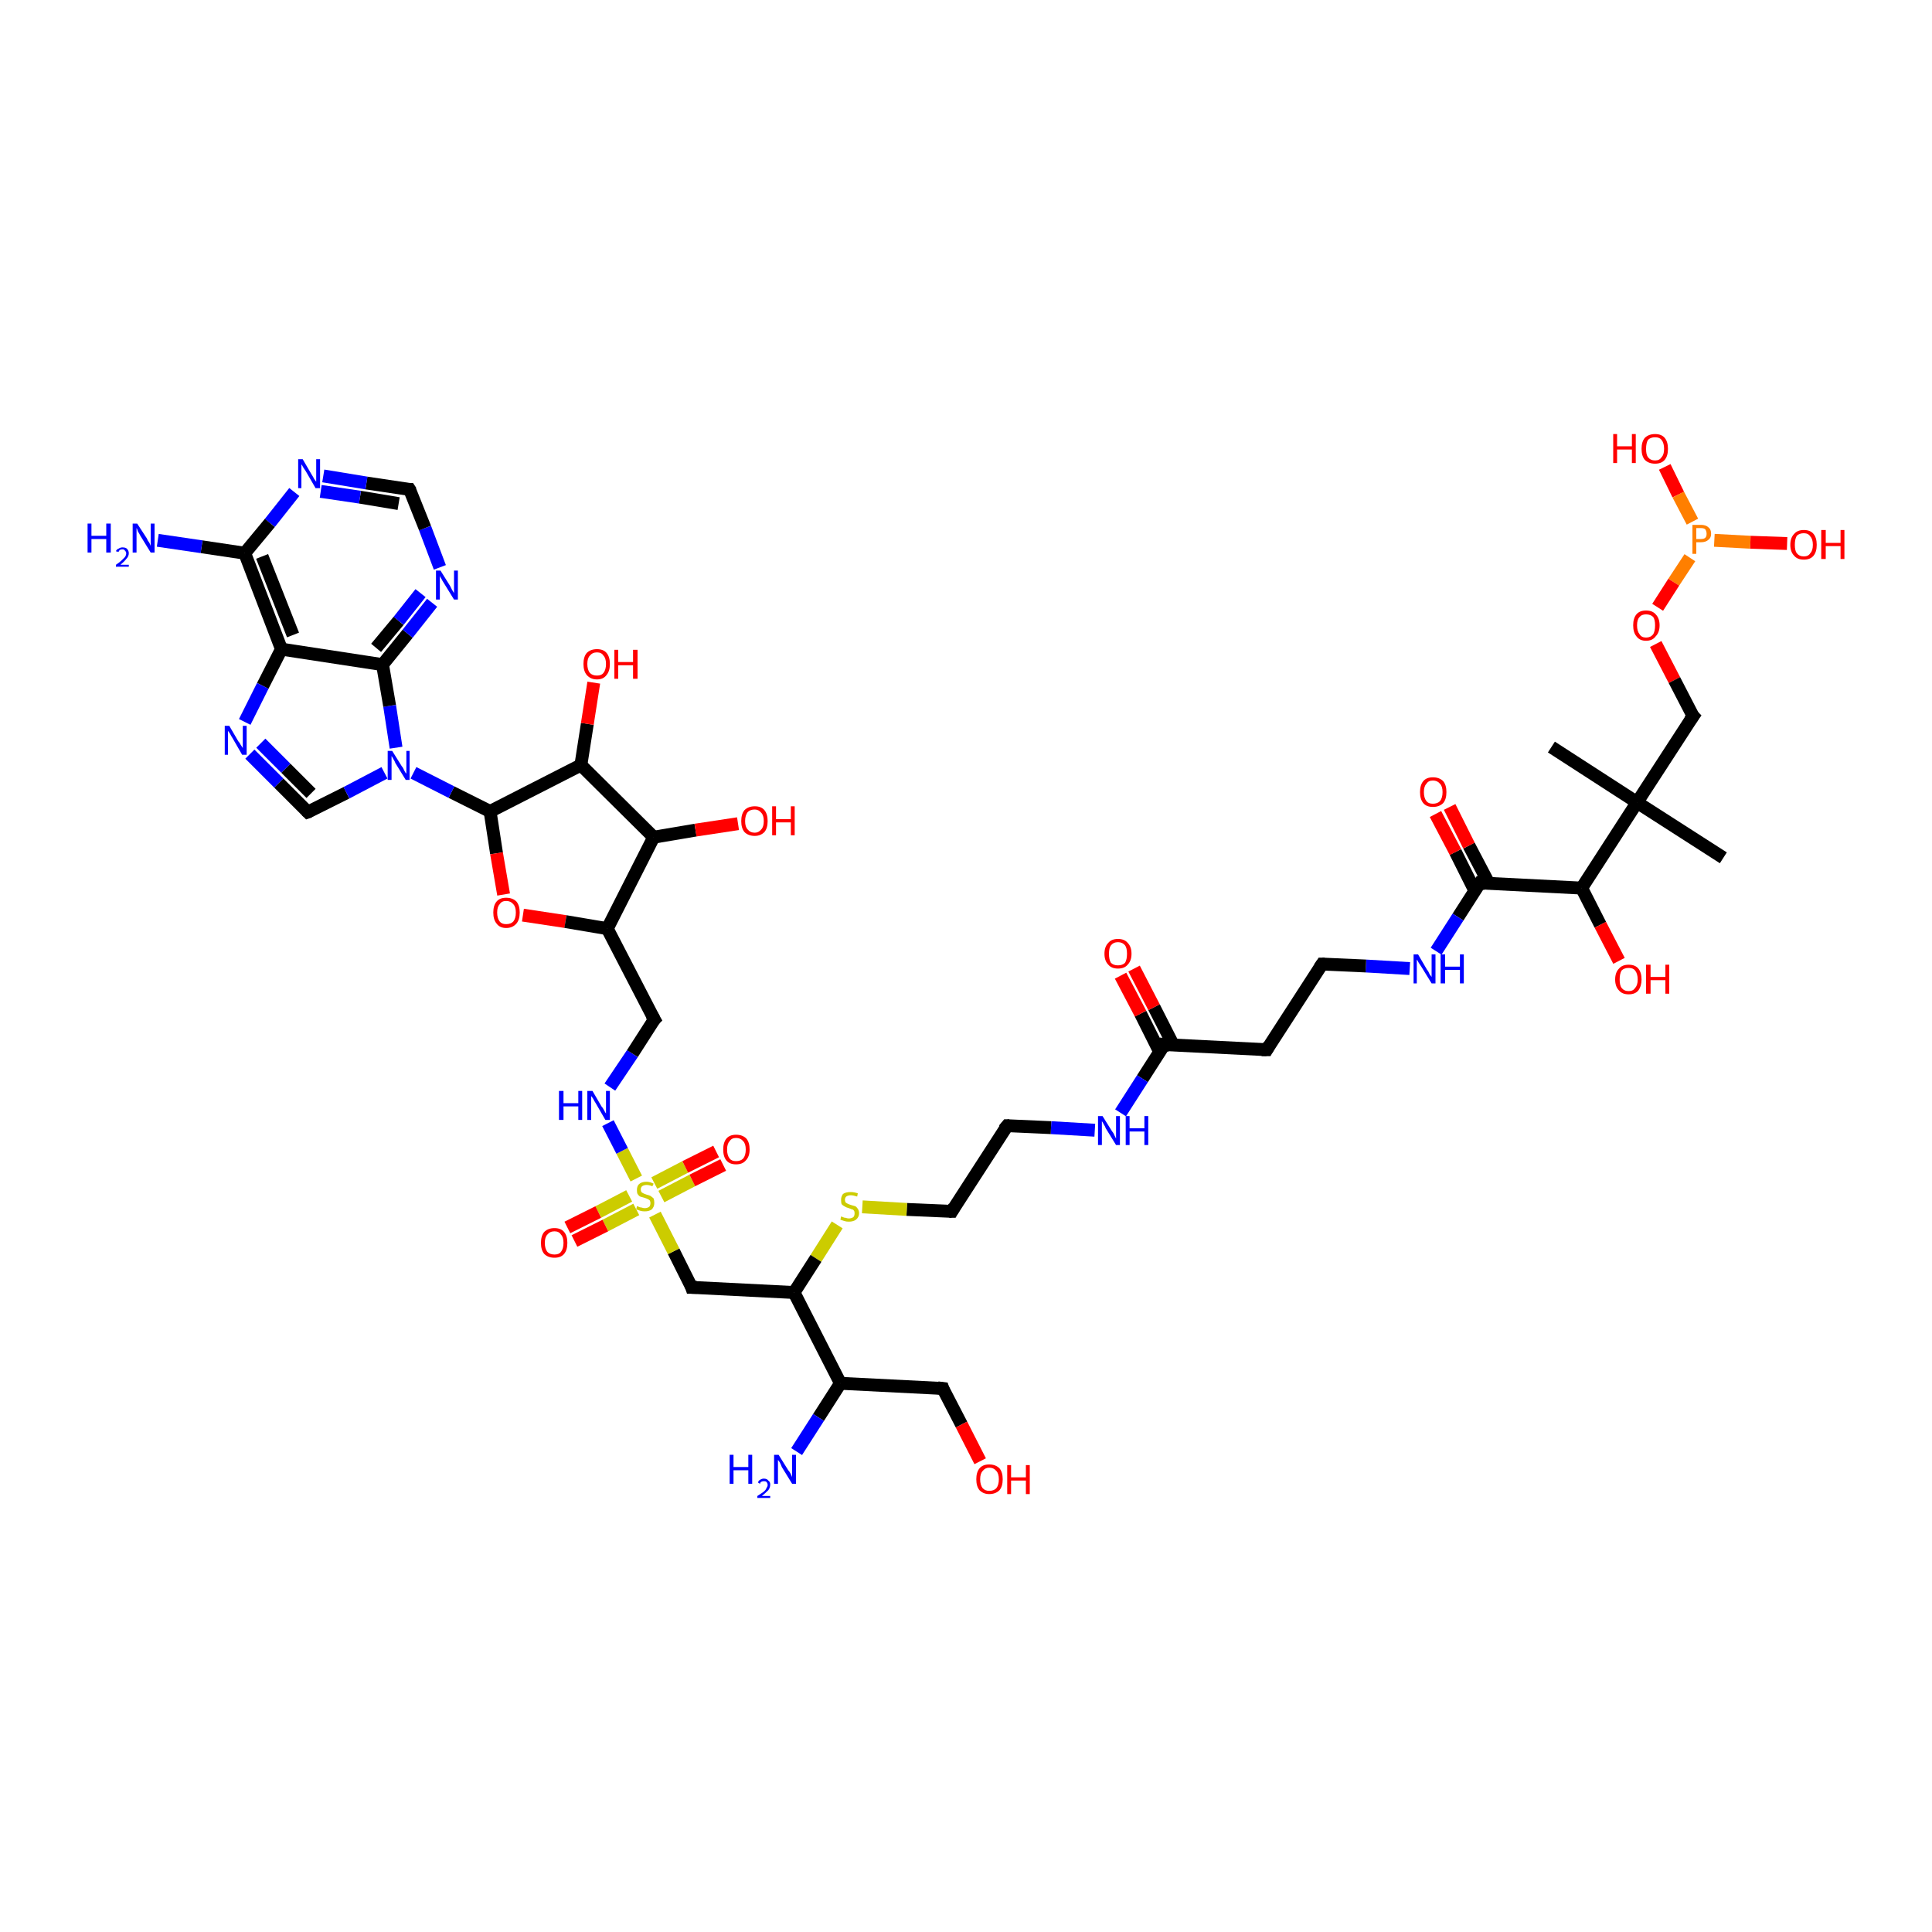 <?xml version='1.0' encoding='iso-8859-1'?>
<svg version='1.1' baseProfile='full'
              xmlns='http://www.w3.org/2000/svg'
                      xmlns:rdkit='http://www.rdkit.org/xml'
                      xmlns:xlink='http://www.w3.org/1999/xlink'
                  xml:space='preserve'
width='300px' height='300px' viewBox='0 0 300 300'>
<!-- END OF HEADER -->
<rect style='opacity:1.0;fill:#FFFFFF;stroke:none' width='300.0' height='300.0' x='0.0' y='0.0'> </rect>
<path class='bond-0 atom-0 atom-1' d='M 258.5,72.5 L 260.6,76.8' style='fill:none;fill-rule:evenodd;stroke:#FF0000;stroke-width:2.0px;stroke-linecap:butt;stroke-linejoin:miter;stroke-opacity:1' />
<path class='bond-0 atom-0 atom-1' d='M 260.6,76.8 L 262.8,81.0' style='fill:none;fill-rule:evenodd;stroke:#FF7F00;stroke-width:2.0px;stroke-linecap:butt;stroke-linejoin:miter;stroke-opacity:1' />
<path class='bond-1 atom-1 atom-2' d='M 262.4,86.6 L 259.9,90.4' style='fill:none;fill-rule:evenodd;stroke:#FF7F00;stroke-width:2.0px;stroke-linecap:butt;stroke-linejoin:miter;stroke-opacity:1' />
<path class='bond-1 atom-1 atom-2' d='M 259.9,90.4 L 257.4,94.3' style='fill:none;fill-rule:evenodd;stroke:#FF0000;stroke-width:2.0px;stroke-linecap:butt;stroke-linejoin:miter;stroke-opacity:1' />
<path class='bond-2 atom-2 atom-3' d='M 257.1,100.0 L 260.0,105.6' style='fill:none;fill-rule:evenodd;stroke:#FF0000;stroke-width:2.0px;stroke-linecap:butt;stroke-linejoin:miter;stroke-opacity:1' />
<path class='bond-2 atom-2 atom-3' d='M 260.0,105.6 L 262.9,111.2' style='fill:none;fill-rule:evenodd;stroke:#000000;stroke-width:2.0px;stroke-linecap:butt;stroke-linejoin:miter;stroke-opacity:1' />
<path class='bond-3 atom-3 atom-4' d='M 262.9,111.2 L 254.2,124.6' style='fill:none;fill-rule:evenodd;stroke:#000000;stroke-width:2.0px;stroke-linecap:butt;stroke-linejoin:miter;stroke-opacity:1' />
<path class='bond-4 atom-4 atom-5' d='M 254.2,124.6 L 245.6,137.9' style='fill:none;fill-rule:evenodd;stroke:#000000;stroke-width:2.0px;stroke-linecap:butt;stroke-linejoin:miter;stroke-opacity:1' />
<path class='bond-5 atom-5 atom-6' d='M 245.6,137.9 L 229.8,137.1' style='fill:none;fill-rule:evenodd;stroke:#000000;stroke-width:2.0px;stroke-linecap:butt;stroke-linejoin:miter;stroke-opacity:1' />
<path class='bond-6 atom-6 atom-7' d='M 229.8,137.1 L 226.4,142.4' style='fill:none;fill-rule:evenodd;stroke:#000000;stroke-width:2.0px;stroke-linecap:butt;stroke-linejoin:miter;stroke-opacity:1' />
<path class='bond-6 atom-6 atom-7' d='M 226.4,142.4 L 223.0,147.7' style='fill:none;fill-rule:evenodd;stroke:#0000FF;stroke-width:2.0px;stroke-linecap:butt;stroke-linejoin:miter;stroke-opacity:1' />
<path class='bond-7 atom-7 atom-8' d='M 218.9,150.4 L 212.1,150.0' style='fill:none;fill-rule:evenodd;stroke:#0000FF;stroke-width:2.0px;stroke-linecap:butt;stroke-linejoin:miter;stroke-opacity:1' />
<path class='bond-7 atom-7 atom-8' d='M 212.1,150.0 L 205.3,149.7' style='fill:none;fill-rule:evenodd;stroke:#000000;stroke-width:2.0px;stroke-linecap:butt;stroke-linejoin:miter;stroke-opacity:1' />
<path class='bond-8 atom-8 atom-9' d='M 205.3,149.7 L 196.7,163.0' style='fill:none;fill-rule:evenodd;stroke:#000000;stroke-width:2.0px;stroke-linecap:butt;stroke-linejoin:miter;stroke-opacity:1' />
<path class='bond-9 atom-9 atom-10' d='M 196.7,163.0 L 180.8,162.2' style='fill:none;fill-rule:evenodd;stroke:#000000;stroke-width:2.0px;stroke-linecap:butt;stroke-linejoin:miter;stroke-opacity:1' />
<path class='bond-10 atom-10 atom-11' d='M 180.8,162.2 L 177.4,167.5' style='fill:none;fill-rule:evenodd;stroke:#000000;stroke-width:2.0px;stroke-linecap:butt;stroke-linejoin:miter;stroke-opacity:1' />
<path class='bond-10 atom-10 atom-11' d='M 177.4,167.5 L 174.0,172.8' style='fill:none;fill-rule:evenodd;stroke:#0000FF;stroke-width:2.0px;stroke-linecap:butt;stroke-linejoin:miter;stroke-opacity:1' />
<path class='bond-11 atom-11 atom-12' d='M 170.0,175.5 L 163.2,175.1' style='fill:none;fill-rule:evenodd;stroke:#0000FF;stroke-width:2.0px;stroke-linecap:butt;stroke-linejoin:miter;stroke-opacity:1' />
<path class='bond-11 atom-11 atom-12' d='M 163.2,175.1 L 156.4,174.8' style='fill:none;fill-rule:evenodd;stroke:#000000;stroke-width:2.0px;stroke-linecap:butt;stroke-linejoin:miter;stroke-opacity:1' />
<path class='bond-12 atom-12 atom-13' d='M 156.4,174.8 L 147.8,188.1' style='fill:none;fill-rule:evenodd;stroke:#000000;stroke-width:2.0px;stroke-linecap:butt;stroke-linejoin:miter;stroke-opacity:1' />
<path class='bond-13 atom-13 atom-14' d='M 147.8,188.1 L 140.8,187.8' style='fill:none;fill-rule:evenodd;stroke:#000000;stroke-width:2.0px;stroke-linecap:butt;stroke-linejoin:miter;stroke-opacity:1' />
<path class='bond-13 atom-13 atom-14' d='M 140.8,187.8 L 133.9,187.4' style='fill:none;fill-rule:evenodd;stroke:#CCCC00;stroke-width:2.0px;stroke-linecap:butt;stroke-linejoin:miter;stroke-opacity:1' />
<path class='bond-14 atom-14 atom-15' d='M 130.0,190.2 L 126.7,195.4' style='fill:none;fill-rule:evenodd;stroke:#CCCC00;stroke-width:2.0px;stroke-linecap:butt;stroke-linejoin:miter;stroke-opacity:1' />
<path class='bond-14 atom-14 atom-15' d='M 126.7,195.4 L 123.3,200.7' style='fill:none;fill-rule:evenodd;stroke:#000000;stroke-width:2.0px;stroke-linecap:butt;stroke-linejoin:miter;stroke-opacity:1' />
<path class='bond-15 atom-15 atom-16' d='M 123.3,200.7 L 107.4,199.9' style='fill:none;fill-rule:evenodd;stroke:#000000;stroke-width:2.0px;stroke-linecap:butt;stroke-linejoin:miter;stroke-opacity:1' />
<path class='bond-16 atom-16 atom-17' d='M 107.4,199.9 L 104.6,194.3' style='fill:none;fill-rule:evenodd;stroke:#000000;stroke-width:2.0px;stroke-linecap:butt;stroke-linejoin:miter;stroke-opacity:1' />
<path class='bond-16 atom-16 atom-17' d='M 104.6,194.3 L 101.7,188.6' style='fill:none;fill-rule:evenodd;stroke:#CCCC00;stroke-width:2.0px;stroke-linecap:butt;stroke-linejoin:miter;stroke-opacity:1' />
<path class='bond-17 atom-17 atom-18' d='M 98.8,183.0 L 96.6,178.7' style='fill:none;fill-rule:evenodd;stroke:#CCCC00;stroke-width:2.0px;stroke-linecap:butt;stroke-linejoin:miter;stroke-opacity:1' />
<path class='bond-17 atom-17 atom-18' d='M 96.6,178.7 L 94.4,174.4' style='fill:none;fill-rule:evenodd;stroke:#0000FF;stroke-width:2.0px;stroke-linecap:butt;stroke-linejoin:miter;stroke-opacity:1' />
<path class='bond-18 atom-18 atom-19' d='M 94.7,168.8 L 98.2,163.6' style='fill:none;fill-rule:evenodd;stroke:#0000FF;stroke-width:2.0px;stroke-linecap:butt;stroke-linejoin:miter;stroke-opacity:1' />
<path class='bond-18 atom-18 atom-19' d='M 98.2,163.6 L 101.6,158.3' style='fill:none;fill-rule:evenodd;stroke:#000000;stroke-width:2.0px;stroke-linecap:butt;stroke-linejoin:miter;stroke-opacity:1' />
<path class='bond-19 atom-19 atom-20' d='M 101.6,158.3 L 94.3,144.2' style='fill:none;fill-rule:evenodd;stroke:#000000;stroke-width:2.0px;stroke-linecap:butt;stroke-linejoin:miter;stroke-opacity:1' />
<path class='bond-20 atom-20 atom-21' d='M 94.3,144.2 L 101.5,130.0' style='fill:none;fill-rule:evenodd;stroke:#000000;stroke-width:2.0px;stroke-linecap:butt;stroke-linejoin:miter;stroke-opacity:1' />
<path class='bond-21 atom-21 atom-22' d='M 101.5,130.0 L 108.0,128.9' style='fill:none;fill-rule:evenodd;stroke:#000000;stroke-width:2.0px;stroke-linecap:butt;stroke-linejoin:miter;stroke-opacity:1' />
<path class='bond-21 atom-21 atom-22' d='M 108.0,128.9 L 114.6,127.9' style='fill:none;fill-rule:evenodd;stroke:#FF0000;stroke-width:2.0px;stroke-linecap:butt;stroke-linejoin:miter;stroke-opacity:1' />
<path class='bond-22 atom-21 atom-23' d='M 101.5,130.0 L 90.2,118.8' style='fill:none;fill-rule:evenodd;stroke:#000000;stroke-width:2.0px;stroke-linecap:butt;stroke-linejoin:miter;stroke-opacity:1' />
<path class='bond-23 atom-23 atom-24' d='M 90.2,118.8 L 91.2,112.4' style='fill:none;fill-rule:evenodd;stroke:#000000;stroke-width:2.0px;stroke-linecap:butt;stroke-linejoin:miter;stroke-opacity:1' />
<path class='bond-23 atom-23 atom-24' d='M 91.2,112.4 L 92.2,106.0' style='fill:none;fill-rule:evenodd;stroke:#FF0000;stroke-width:2.0px;stroke-linecap:butt;stroke-linejoin:miter;stroke-opacity:1' />
<path class='bond-24 atom-23 atom-25' d='M 90.2,118.8 L 76.1,126.0' style='fill:none;fill-rule:evenodd;stroke:#000000;stroke-width:2.0px;stroke-linecap:butt;stroke-linejoin:miter;stroke-opacity:1' />
<path class='bond-25 atom-25 atom-26' d='M 76.1,126.0 L 70.1,123.0' style='fill:none;fill-rule:evenodd;stroke:#000000;stroke-width:2.0px;stroke-linecap:butt;stroke-linejoin:miter;stroke-opacity:1' />
<path class='bond-25 atom-25 atom-26' d='M 70.1,123.0 L 64.2,120.0' style='fill:none;fill-rule:evenodd;stroke:#0000FF;stroke-width:2.0px;stroke-linecap:butt;stroke-linejoin:miter;stroke-opacity:1' />
<path class='bond-26 atom-26 atom-27' d='M 61.5,116.1 L 60.5,109.6' style='fill:none;fill-rule:evenodd;stroke:#0000FF;stroke-width:2.0px;stroke-linecap:butt;stroke-linejoin:miter;stroke-opacity:1' />
<path class='bond-26 atom-26 atom-27' d='M 60.5,109.6 L 59.4,103.2' style='fill:none;fill-rule:evenodd;stroke:#000000;stroke-width:2.0px;stroke-linecap:butt;stroke-linejoin:miter;stroke-opacity:1' />
<path class='bond-27 atom-27 atom-28' d='M 59.4,103.2 L 63.3,98.4' style='fill:none;fill-rule:evenodd;stroke:#000000;stroke-width:2.0px;stroke-linecap:butt;stroke-linejoin:miter;stroke-opacity:1' />
<path class='bond-27 atom-27 atom-28' d='M 63.3,98.4 L 67.1,93.6' style='fill:none;fill-rule:evenodd;stroke:#0000FF;stroke-width:2.0px;stroke-linecap:butt;stroke-linejoin:miter;stroke-opacity:1' />
<path class='bond-27 atom-27 atom-28' d='M 58.4,100.6 L 61.9,96.4' style='fill:none;fill-rule:evenodd;stroke:#000000;stroke-width:2.0px;stroke-linecap:butt;stroke-linejoin:miter;stroke-opacity:1' />
<path class='bond-27 atom-27 atom-28' d='M 61.9,96.4 L 65.3,92.1' style='fill:none;fill-rule:evenodd;stroke:#0000FF;stroke-width:2.0px;stroke-linecap:butt;stroke-linejoin:miter;stroke-opacity:1' />
<path class='bond-28 atom-28 atom-29' d='M 68.3,88.1 L 66.0,82.0' style='fill:none;fill-rule:evenodd;stroke:#0000FF;stroke-width:2.0px;stroke-linecap:butt;stroke-linejoin:miter;stroke-opacity:1' />
<path class='bond-28 atom-28 atom-29' d='M 66.0,82.0 L 63.6,76.0' style='fill:none;fill-rule:evenodd;stroke:#000000;stroke-width:2.0px;stroke-linecap:butt;stroke-linejoin:miter;stroke-opacity:1' />
<path class='bond-29 atom-29 atom-30' d='M 63.6,76.0 L 56.9,75.0' style='fill:none;fill-rule:evenodd;stroke:#000000;stroke-width:2.0px;stroke-linecap:butt;stroke-linejoin:miter;stroke-opacity:1' />
<path class='bond-29 atom-29 atom-30' d='M 56.9,75.0 L 50.2,73.9' style='fill:none;fill-rule:evenodd;stroke:#0000FF;stroke-width:2.0px;stroke-linecap:butt;stroke-linejoin:miter;stroke-opacity:1' />
<path class='bond-29 atom-29 atom-30' d='M 61.9,78.2 L 55.9,77.2' style='fill:none;fill-rule:evenodd;stroke:#000000;stroke-width:2.0px;stroke-linecap:butt;stroke-linejoin:miter;stroke-opacity:1' />
<path class='bond-29 atom-29 atom-30' d='M 55.9,77.2 L 49.8,76.3' style='fill:none;fill-rule:evenodd;stroke:#0000FF;stroke-width:2.0px;stroke-linecap:butt;stroke-linejoin:miter;stroke-opacity:1' />
<path class='bond-30 atom-30 atom-31' d='M 45.7,76.4 L 41.9,81.2' style='fill:none;fill-rule:evenodd;stroke:#0000FF;stroke-width:2.0px;stroke-linecap:butt;stroke-linejoin:miter;stroke-opacity:1' />
<path class='bond-30 atom-30 atom-31' d='M 41.9,81.2 L 38.0,85.9' style='fill:none;fill-rule:evenodd;stroke:#000000;stroke-width:2.0px;stroke-linecap:butt;stroke-linejoin:miter;stroke-opacity:1' />
<path class='bond-31 atom-31 atom-32' d='M 38.0,85.9 L 43.7,100.8' style='fill:none;fill-rule:evenodd;stroke:#000000;stroke-width:2.0px;stroke-linecap:butt;stroke-linejoin:miter;stroke-opacity:1' />
<path class='bond-31 atom-31 atom-32' d='M 40.7,86.4 L 45.5,98.6' style='fill:none;fill-rule:evenodd;stroke:#000000;stroke-width:2.0px;stroke-linecap:butt;stroke-linejoin:miter;stroke-opacity:1' />
<path class='bond-32 atom-32 atom-33' d='M 43.7,100.8 L 40.8,106.5' style='fill:none;fill-rule:evenodd;stroke:#000000;stroke-width:2.0px;stroke-linecap:butt;stroke-linejoin:miter;stroke-opacity:1' />
<path class='bond-32 atom-32 atom-33' d='M 40.8,106.5 L 38.0,112.1' style='fill:none;fill-rule:evenodd;stroke:#0000FF;stroke-width:2.0px;stroke-linecap:butt;stroke-linejoin:miter;stroke-opacity:1' />
<path class='bond-33 atom-33 atom-34' d='M 38.8,117.1 L 43.3,121.6' style='fill:none;fill-rule:evenodd;stroke:#0000FF;stroke-width:2.0px;stroke-linecap:butt;stroke-linejoin:miter;stroke-opacity:1' />
<path class='bond-33 atom-33 atom-34' d='M 43.3,121.6 L 47.8,126.1' style='fill:none;fill-rule:evenodd;stroke:#000000;stroke-width:2.0px;stroke-linecap:butt;stroke-linejoin:miter;stroke-opacity:1' />
<path class='bond-33 atom-33 atom-34' d='M 40.5,115.4 L 44.4,119.3' style='fill:none;fill-rule:evenodd;stroke:#0000FF;stroke-width:2.0px;stroke-linecap:butt;stroke-linejoin:miter;stroke-opacity:1' />
<path class='bond-33 atom-33 atom-34' d='M 44.4,119.3 L 48.3,123.2' style='fill:none;fill-rule:evenodd;stroke:#000000;stroke-width:2.0px;stroke-linecap:butt;stroke-linejoin:miter;stroke-opacity:1' />
<path class='bond-34 atom-31 atom-35' d='M 38.0,85.9 L 31.3,84.9' style='fill:none;fill-rule:evenodd;stroke:#000000;stroke-width:2.0px;stroke-linecap:butt;stroke-linejoin:miter;stroke-opacity:1' />
<path class='bond-34 atom-31 atom-35' d='M 31.3,84.9 L 24.5,83.9' style='fill:none;fill-rule:evenodd;stroke:#0000FF;stroke-width:2.0px;stroke-linecap:butt;stroke-linejoin:miter;stroke-opacity:1' />
<path class='bond-35 atom-25 atom-36' d='M 76.1,126.0 L 77.1,132.5' style='fill:none;fill-rule:evenodd;stroke:#000000;stroke-width:2.0px;stroke-linecap:butt;stroke-linejoin:miter;stroke-opacity:1' />
<path class='bond-35 atom-25 atom-36' d='M 77.1,132.5 L 78.2,138.9' style='fill:none;fill-rule:evenodd;stroke:#FF0000;stroke-width:2.0px;stroke-linecap:butt;stroke-linejoin:miter;stroke-opacity:1' />
<path class='bond-36 atom-17 atom-37' d='M 102.7,185.8 L 107.5,183.3' style='fill:none;fill-rule:evenodd;stroke:#CCCC00;stroke-width:2.0px;stroke-linecap:butt;stroke-linejoin:miter;stroke-opacity:1' />
<path class='bond-36 atom-17 atom-37' d='M 107.5,183.3 L 112.3,180.9' style='fill:none;fill-rule:evenodd;stroke:#FF0000;stroke-width:2.0px;stroke-linecap:butt;stroke-linejoin:miter;stroke-opacity:1' />
<path class='bond-36 atom-17 atom-37' d='M 101.6,183.7 L 106.4,181.2' style='fill:none;fill-rule:evenodd;stroke:#CCCC00;stroke-width:2.0px;stroke-linecap:butt;stroke-linejoin:miter;stroke-opacity:1' />
<path class='bond-36 atom-17 atom-37' d='M 106.4,181.2 L 111.2,178.8' style='fill:none;fill-rule:evenodd;stroke:#FF0000;stroke-width:2.0px;stroke-linecap:butt;stroke-linejoin:miter;stroke-opacity:1' />
<path class='bond-37 atom-17 atom-38' d='M 97.7,185.7 L 92.9,188.2' style='fill:none;fill-rule:evenodd;stroke:#CCCC00;stroke-width:2.0px;stroke-linecap:butt;stroke-linejoin:miter;stroke-opacity:1' />
<path class='bond-37 atom-17 atom-38' d='M 92.9,188.2 L 88.1,190.6' style='fill:none;fill-rule:evenodd;stroke:#FF0000;stroke-width:2.0px;stroke-linecap:butt;stroke-linejoin:miter;stroke-opacity:1' />
<path class='bond-37 atom-17 atom-38' d='M 98.8,187.8 L 94.0,190.3' style='fill:none;fill-rule:evenodd;stroke:#CCCC00;stroke-width:2.0px;stroke-linecap:butt;stroke-linejoin:miter;stroke-opacity:1' />
<path class='bond-37 atom-17 atom-38' d='M 94.0,190.3 L 89.2,192.7' style='fill:none;fill-rule:evenodd;stroke:#FF0000;stroke-width:2.0px;stroke-linecap:butt;stroke-linejoin:miter;stroke-opacity:1' />
<path class='bond-38 atom-15 atom-39' d='M 123.3,200.7 L 130.5,214.8' style='fill:none;fill-rule:evenodd;stroke:#000000;stroke-width:2.0px;stroke-linecap:butt;stroke-linejoin:miter;stroke-opacity:1' />
<path class='bond-39 atom-39 atom-40' d='M 130.5,214.8 L 127.1,220.1' style='fill:none;fill-rule:evenodd;stroke:#000000;stroke-width:2.0px;stroke-linecap:butt;stroke-linejoin:miter;stroke-opacity:1' />
<path class='bond-39 atom-39 atom-40' d='M 127.1,220.1 L 123.7,225.4' style='fill:none;fill-rule:evenodd;stroke:#0000FF;stroke-width:2.0px;stroke-linecap:butt;stroke-linejoin:miter;stroke-opacity:1' />
<path class='bond-40 atom-39 atom-41' d='M 130.5,214.8 L 146.4,215.6' style='fill:none;fill-rule:evenodd;stroke:#000000;stroke-width:2.0px;stroke-linecap:butt;stroke-linejoin:miter;stroke-opacity:1' />
<path class='bond-41 atom-41 atom-42' d='M 146.4,215.6 L 149.3,221.2' style='fill:none;fill-rule:evenodd;stroke:#000000;stroke-width:2.0px;stroke-linecap:butt;stroke-linejoin:miter;stroke-opacity:1' />
<path class='bond-41 atom-41 atom-42' d='M 149.3,221.2 L 152.2,226.9' style='fill:none;fill-rule:evenodd;stroke:#FF0000;stroke-width:2.0px;stroke-linecap:butt;stroke-linejoin:miter;stroke-opacity:1' />
<path class='bond-42 atom-10 atom-43' d='M 182.2,162.3 L 179.2,156.4' style='fill:none;fill-rule:evenodd;stroke:#000000;stroke-width:2.0px;stroke-linecap:butt;stroke-linejoin:miter;stroke-opacity:1' />
<path class='bond-42 atom-10 atom-43' d='M 179.2,156.4 L 176.1,150.4' style='fill:none;fill-rule:evenodd;stroke:#FF0000;stroke-width:2.0px;stroke-linecap:butt;stroke-linejoin:miter;stroke-opacity:1' />
<path class='bond-42 atom-10 atom-43' d='M 180.1,163.4 L 177.1,157.4' style='fill:none;fill-rule:evenodd;stroke:#000000;stroke-width:2.0px;stroke-linecap:butt;stroke-linejoin:miter;stroke-opacity:1' />
<path class='bond-42 atom-10 atom-43' d='M 177.1,157.4 L 174.0,151.5' style='fill:none;fill-rule:evenodd;stroke:#FF0000;stroke-width:2.0px;stroke-linecap:butt;stroke-linejoin:miter;stroke-opacity:1' />
<path class='bond-43 atom-6 atom-44' d='M 231.2,137.2 L 228.1,131.3' style='fill:none;fill-rule:evenodd;stroke:#000000;stroke-width:2.0px;stroke-linecap:butt;stroke-linejoin:miter;stroke-opacity:1' />
<path class='bond-43 atom-6 atom-44' d='M 228.1,131.3 L 225.1,125.3' style='fill:none;fill-rule:evenodd;stroke:#FF0000;stroke-width:2.0px;stroke-linecap:butt;stroke-linejoin:miter;stroke-opacity:1' />
<path class='bond-43 atom-6 atom-44' d='M 229.0,138.3 L 226.0,132.3' style='fill:none;fill-rule:evenodd;stroke:#000000;stroke-width:2.0px;stroke-linecap:butt;stroke-linejoin:miter;stroke-opacity:1' />
<path class='bond-43 atom-6 atom-44' d='M 226.0,132.3 L 222.9,126.4' style='fill:none;fill-rule:evenodd;stroke:#FF0000;stroke-width:2.0px;stroke-linecap:butt;stroke-linejoin:miter;stroke-opacity:1' />
<path class='bond-44 atom-5 atom-45' d='M 245.6,137.9 L 248.5,143.6' style='fill:none;fill-rule:evenodd;stroke:#000000;stroke-width:2.0px;stroke-linecap:butt;stroke-linejoin:miter;stroke-opacity:1' />
<path class='bond-44 atom-5 atom-45' d='M 248.5,143.6 L 251.4,149.2' style='fill:none;fill-rule:evenodd;stroke:#FF0000;stroke-width:2.0px;stroke-linecap:butt;stroke-linejoin:miter;stroke-opacity:1' />
<path class='bond-45 atom-4 atom-46' d='M 254.2,124.6 L 267.6,133.2' style='fill:none;fill-rule:evenodd;stroke:#000000;stroke-width:2.0px;stroke-linecap:butt;stroke-linejoin:miter;stroke-opacity:1' />
<path class='bond-46 atom-4 atom-47' d='M 254.2,124.6 L 240.9,116.0' style='fill:none;fill-rule:evenodd;stroke:#000000;stroke-width:2.0px;stroke-linecap:butt;stroke-linejoin:miter;stroke-opacity:1' />
<path class='bond-47 atom-1 atom-48' d='M 266.2,83.9 L 271.8,84.2' style='fill:none;fill-rule:evenodd;stroke:#FF7F00;stroke-width:2.0px;stroke-linecap:butt;stroke-linejoin:miter;stroke-opacity:1' />
<path class='bond-47 atom-1 atom-48' d='M 271.8,84.2 L 277.5,84.4' style='fill:none;fill-rule:evenodd;stroke:#FF0000;stroke-width:2.0px;stroke-linecap:butt;stroke-linejoin:miter;stroke-opacity:1' />
<path class='bond-48 atom-32 atom-27' d='M 43.7,100.8 L 59.4,103.2' style='fill:none;fill-rule:evenodd;stroke:#000000;stroke-width:2.0px;stroke-linecap:butt;stroke-linejoin:miter;stroke-opacity:1' />
<path class='bond-49 atom-34 atom-26' d='M 47.8,126.1 L 53.8,123.1' style='fill:none;fill-rule:evenodd;stroke:#000000;stroke-width:2.0px;stroke-linecap:butt;stroke-linejoin:miter;stroke-opacity:1' />
<path class='bond-49 atom-34 atom-26' d='M 53.8,123.1 L 59.7,120.0' style='fill:none;fill-rule:evenodd;stroke:#0000FF;stroke-width:2.0px;stroke-linecap:butt;stroke-linejoin:miter;stroke-opacity:1' />
<path class='bond-50 atom-36 atom-20' d='M 81.2,142.1 L 87.8,143.1' style='fill:none;fill-rule:evenodd;stroke:#FF0000;stroke-width:2.0px;stroke-linecap:butt;stroke-linejoin:miter;stroke-opacity:1' />
<path class='bond-50 atom-36 atom-20' d='M 87.8,143.1 L 94.3,144.2' style='fill:none;fill-rule:evenodd;stroke:#000000;stroke-width:2.0px;stroke-linecap:butt;stroke-linejoin:miter;stroke-opacity:1' />
<path d='M 262.7,111.0 L 262.9,111.2 L 262.4,111.9' style='fill:none;stroke:#000000;stroke-width:2.0px;stroke-linecap:butt;stroke-linejoin:miter;stroke-opacity:1;' />
<path d='M 230.6,137.2 L 229.8,137.1 L 229.6,137.4' style='fill:none;stroke:#000000;stroke-width:2.0px;stroke-linecap:butt;stroke-linejoin:miter;stroke-opacity:1;' />
<path d='M 205.7,149.7 L 205.3,149.7 L 204.9,150.3' style='fill:none;stroke:#000000;stroke-width:2.0px;stroke-linecap:butt;stroke-linejoin:miter;stroke-opacity:1;' />
<path d='M 197.1,162.3 L 196.7,163.0 L 195.9,163.0' style='fill:none;stroke:#000000;stroke-width:2.0px;stroke-linecap:butt;stroke-linejoin:miter;stroke-opacity:1;' />
<path d='M 181.6,162.3 L 180.8,162.2 L 180.7,162.5' style='fill:none;stroke:#000000;stroke-width:2.0px;stroke-linecap:butt;stroke-linejoin:miter;stroke-opacity:1;' />
<path d='M 156.7,174.8 L 156.4,174.8 L 155.9,175.4' style='fill:none;stroke:#000000;stroke-width:2.0px;stroke-linecap:butt;stroke-linejoin:miter;stroke-opacity:1;' />
<path d='M 148.2,187.4 L 147.8,188.1 L 147.4,188.1' style='fill:none;stroke:#000000;stroke-width:2.0px;stroke-linecap:butt;stroke-linejoin:miter;stroke-opacity:1;' />
<path d='M 108.2,199.9 L 107.4,199.9 L 107.3,199.6' style='fill:none;stroke:#000000;stroke-width:2.0px;stroke-linecap:butt;stroke-linejoin:miter;stroke-opacity:1;' />
<path d='M 101.4,158.5 L 101.6,158.3 L 101.2,157.6' style='fill:none;stroke:#000000;stroke-width:2.0px;stroke-linecap:butt;stroke-linejoin:miter;stroke-opacity:1;' />
<path d='M 63.8,76.3 L 63.6,76.0 L 63.3,76.0' style='fill:none;stroke:#000000;stroke-width:2.0px;stroke-linecap:butt;stroke-linejoin:miter;stroke-opacity:1;' />
<path d='M 47.6,125.9 L 47.8,126.1 L 48.1,126.0' style='fill:none;stroke:#000000;stroke-width:2.0px;stroke-linecap:butt;stroke-linejoin:miter;stroke-opacity:1;' />
<path d='M 145.6,215.5 L 146.4,215.6 L 146.5,215.9' style='fill:none;stroke:#000000;stroke-width:2.0px;stroke-linecap:butt;stroke-linejoin:miter;stroke-opacity:1;' />
<path class='atom-0' d='M 250.5 67.4
L 251.1 67.4
L 251.1 69.3
L 253.4 69.3
L 253.4 67.4
L 254.0 67.4
L 254.0 71.9
L 253.4 71.9
L 253.4 69.8
L 251.1 69.8
L 251.1 71.9
L 250.5 71.9
L 250.5 67.4
' fill='#FF0000'/>
<path class='atom-0' d='M 254.9 69.7
Q 254.9 68.6, 255.4 68.0
Q 256.0 67.4, 257.0 67.4
Q 258.0 67.4, 258.5 68.0
Q 259.0 68.6, 259.0 69.7
Q 259.0 70.8, 258.5 71.4
Q 258.0 72.0, 257.0 72.0
Q 256.0 72.0, 255.4 71.4
Q 254.9 70.8, 254.9 69.7
M 257.0 71.5
Q 257.7 71.5, 258.0 71.0
Q 258.4 70.6, 258.4 69.7
Q 258.4 68.8, 258.0 68.3
Q 257.7 67.9, 257.0 67.9
Q 256.3 67.9, 255.9 68.3
Q 255.6 68.8, 255.6 69.7
Q 255.6 70.6, 255.9 71.0
Q 256.3 71.5, 257.0 71.5
' fill='#FF0000'/>
<path class='atom-1' d='M 264.1 81.5
Q 264.9 81.5, 265.3 81.9
Q 265.7 82.2, 265.7 82.9
Q 265.7 83.5, 265.3 83.8
Q 264.9 84.2, 264.1 84.2
L 263.4 84.2
L 263.4 86.0
L 262.8 86.0
L 262.8 81.5
L 264.1 81.5
M 264.1 83.7
Q 264.6 83.7, 264.8 83.5
Q 265.0 83.3, 265.0 82.9
Q 265.0 82.5, 264.8 82.2
Q 264.6 82.0, 264.1 82.0
L 263.4 82.0
L 263.4 83.7
L 264.1 83.7
' fill='#FF7F00'/>
<path class='atom-2' d='M 253.6 97.1
Q 253.6 96.0, 254.1 95.4
Q 254.6 94.8, 255.6 94.8
Q 256.6 94.8, 257.1 95.4
Q 257.7 96.0, 257.7 97.1
Q 257.7 98.2, 257.1 98.8
Q 256.6 99.5, 255.6 99.5
Q 254.6 99.5, 254.1 98.8
Q 253.6 98.2, 253.6 97.1
M 255.6 99.0
Q 256.3 99.0, 256.7 98.5
Q 257.0 98.0, 257.0 97.1
Q 257.0 96.2, 256.7 95.8
Q 256.3 95.4, 255.6 95.4
Q 254.9 95.4, 254.6 95.8
Q 254.2 96.2, 254.2 97.1
Q 254.2 98.0, 254.6 98.5
Q 254.9 99.0, 255.6 99.0
' fill='#FF0000'/>
<path class='atom-7' d='M 220.2 148.2
L 221.6 150.6
Q 221.8 150.8, 222.0 151.3
Q 222.3 151.7, 222.3 151.7
L 222.3 148.2
L 222.9 148.2
L 222.9 152.7
L 222.3 152.7
L 220.7 150.1
Q 220.5 149.8, 220.3 149.5
Q 220.1 149.1, 220.0 149.0
L 220.0 152.7
L 219.5 152.7
L 219.5 148.2
L 220.2 148.2
' fill='#0000FF'/>
<path class='atom-7' d='M 223.7 148.2
L 224.4 148.2
L 224.4 150.1
L 226.7 150.1
L 226.7 148.2
L 227.3 148.2
L 227.3 152.7
L 226.7 152.7
L 226.7 150.6
L 224.4 150.6
L 224.4 152.7
L 223.7 152.7
L 223.7 148.2
' fill='#0000FF'/>
<path class='atom-11' d='M 171.2 173.3
L 172.7 175.7
Q 172.9 175.9, 173.1 176.4
Q 173.3 176.8, 173.3 176.8
L 173.3 173.3
L 173.9 173.3
L 173.9 177.8
L 173.3 177.8
L 171.7 175.2
Q 171.6 174.9, 171.4 174.6
Q 171.2 174.2, 171.1 174.1
L 171.1 177.8
L 170.5 177.8
L 170.5 173.3
L 171.2 173.3
' fill='#0000FF'/>
<path class='atom-11' d='M 174.8 173.3
L 175.4 173.3
L 175.4 175.2
L 177.7 175.2
L 177.7 173.3
L 178.3 173.3
L 178.3 177.8
L 177.7 177.8
L 177.7 175.7
L 175.4 175.7
L 175.4 177.8
L 174.8 177.8
L 174.8 173.3
' fill='#0000FF'/>
<path class='atom-14' d='M 130.6 188.9
Q 130.7 188.9, 130.9 189.0
Q 131.1 189.1, 131.3 189.1
Q 131.6 189.2, 131.8 189.2
Q 132.2 189.2, 132.5 189.0
Q 132.7 188.8, 132.7 188.4
Q 132.7 188.1, 132.6 188.0
Q 132.5 187.8, 132.3 187.8
Q 132.1 187.7, 131.8 187.6
Q 131.4 187.5, 131.1 187.3
Q 130.9 187.2, 130.7 187.0
Q 130.6 186.8, 130.6 186.3
Q 130.6 185.8, 130.9 185.4
Q 131.3 185.1, 132.1 185.1
Q 132.6 185.1, 133.2 185.3
L 133.1 185.8
Q 132.5 185.6, 132.1 185.6
Q 131.7 185.6, 131.4 185.8
Q 131.2 186.0, 131.2 186.3
Q 131.2 186.5, 131.3 186.7
Q 131.4 186.8, 131.6 186.9
Q 131.8 187.0, 132.1 187.1
Q 132.5 187.2, 132.8 187.3
Q 133.0 187.4, 133.2 187.7
Q 133.4 188.0, 133.4 188.4
Q 133.4 189.0, 132.9 189.4
Q 132.5 189.7, 131.8 189.7
Q 131.4 189.7, 131.1 189.6
Q 130.8 189.5, 130.5 189.4
L 130.6 188.9
' fill='#CCCC00'/>
<path class='atom-17' d='M 98.9 187.3
Q 99.0 187.3, 99.2 187.4
Q 99.4 187.5, 99.6 187.5
Q 99.9 187.6, 100.1 187.6
Q 100.5 187.6, 100.8 187.4
Q 101.0 187.2, 101.0 186.8
Q 101.0 186.6, 100.9 186.4
Q 100.8 186.3, 100.6 186.2
Q 100.4 186.1, 100.1 186.0
Q 99.7 185.9, 99.4 185.8
Q 99.2 185.7, 99.0 185.4
Q 98.9 185.2, 98.9 184.8
Q 98.9 184.2, 99.2 183.9
Q 99.6 183.5, 100.4 183.5
Q 100.9 183.5, 101.5 183.8
L 101.3 184.2
Q 100.8 184.0, 100.4 184.0
Q 100.0 184.0, 99.7 184.2
Q 99.5 184.4, 99.5 184.7
Q 99.5 184.9, 99.6 185.1
Q 99.7 185.2, 99.9 185.3
Q 100.1 185.4, 100.4 185.5
Q 100.8 185.6, 101.0 185.7
Q 101.3 185.9, 101.5 186.1
Q 101.6 186.4, 101.6 186.8
Q 101.6 187.4, 101.2 187.8
Q 100.8 188.1, 100.1 188.1
Q 99.7 188.1, 99.4 188.0
Q 99.1 187.9, 98.8 187.8
L 98.9 187.3
' fill='#CCCC00'/>
<path class='atom-18' d='M 86.8 169.4
L 87.5 169.4
L 87.5 171.3
L 89.8 171.3
L 89.8 169.4
L 90.4 169.4
L 90.4 173.9
L 89.8 173.9
L 89.8 171.8
L 87.5 171.8
L 87.5 173.9
L 86.8 173.9
L 86.8 169.4
' fill='#0000FF'/>
<path class='atom-18' d='M 92.0 169.4
L 93.4 171.8
Q 93.6 172.0, 93.8 172.4
Q 94.0 172.8, 94.1 172.9
L 94.1 169.4
L 94.7 169.4
L 94.7 173.9
L 94.0 173.9
L 92.5 171.3
Q 92.3 171.0, 92.1 170.6
Q 91.9 170.3, 91.8 170.2
L 91.8 173.9
L 91.2 173.9
L 91.2 169.4
L 92.0 169.4
' fill='#0000FF'/>
<path class='atom-22' d='M 115.1 127.5
Q 115.1 126.4, 115.6 125.8
Q 116.2 125.2, 117.2 125.2
Q 118.2 125.2, 118.7 125.8
Q 119.2 126.4, 119.2 127.5
Q 119.2 128.6, 118.7 129.2
Q 118.1 129.8, 117.2 129.8
Q 116.2 129.8, 115.6 129.2
Q 115.1 128.6, 115.1 127.5
M 117.2 129.3
Q 117.8 129.3, 118.2 128.8
Q 118.6 128.4, 118.6 127.5
Q 118.6 126.6, 118.2 126.2
Q 117.8 125.7, 117.2 125.7
Q 116.5 125.7, 116.1 126.1
Q 115.7 126.6, 115.7 127.5
Q 115.7 128.4, 116.1 128.8
Q 116.5 129.3, 117.2 129.3
' fill='#FF0000'/>
<path class='atom-22' d='M 119.9 125.2
L 120.5 125.2
L 120.5 127.2
L 122.8 127.2
L 122.8 125.2
L 123.4 125.2
L 123.4 129.7
L 122.8 129.7
L 122.8 127.7
L 120.5 127.7
L 120.5 129.7
L 119.9 129.7
L 119.9 125.2
' fill='#FF0000'/>
<path class='atom-24' d='M 90.6 103.1
Q 90.6 102.0, 91.1 101.4
Q 91.7 100.8, 92.7 100.8
Q 93.7 100.8, 94.2 101.4
Q 94.7 102.0, 94.7 103.1
Q 94.7 104.2, 94.2 104.8
Q 93.7 105.5, 92.7 105.5
Q 91.7 105.5, 91.1 104.8
Q 90.6 104.2, 90.6 103.1
M 92.7 104.9
Q 93.4 104.9, 93.7 104.5
Q 94.1 104.0, 94.1 103.1
Q 94.1 102.2, 93.7 101.8
Q 93.4 101.3, 92.7 101.3
Q 92.0 101.3, 91.6 101.8
Q 91.2 102.2, 91.2 103.1
Q 91.2 104.0, 91.6 104.5
Q 92.0 104.9, 92.7 104.9
' fill='#FF0000'/>
<path class='atom-24' d='M 95.4 100.9
L 96.0 100.9
L 96.0 102.8
L 98.3 102.8
L 98.3 100.9
L 99.0 100.9
L 99.0 105.4
L 98.3 105.4
L 98.3 103.3
L 96.0 103.3
L 96.0 105.4
L 95.4 105.4
L 95.4 100.9
' fill='#FF0000'/>
<path class='atom-26' d='M 60.9 116.6
L 62.4 119.0
Q 62.6 119.2, 62.8 119.7
Q 63.0 120.1, 63.1 120.1
L 63.1 116.6
L 63.6 116.6
L 63.6 121.1
L 63.0 121.1
L 61.4 118.5
Q 61.3 118.2, 61.1 117.9
Q 60.9 117.5, 60.8 117.4
L 60.8 121.1
L 60.2 121.1
L 60.2 116.6
L 60.9 116.6
' fill='#0000FF'/>
<path class='atom-28' d='M 68.4 88.6
L 69.9 91.0
Q 70.0 91.2, 70.2 91.6
Q 70.5 92.1, 70.5 92.1
L 70.5 88.6
L 71.1 88.6
L 71.1 93.1
L 70.5 93.1
L 68.9 90.5
Q 68.7 90.2, 68.5 89.8
Q 68.3 89.5, 68.3 89.4
L 68.3 93.1
L 67.7 93.1
L 67.7 88.6
L 68.4 88.6
' fill='#0000FF'/>
<path class='atom-30' d='M 47.0 71.3
L 48.4 73.7
Q 48.6 74.0, 48.8 74.4
Q 49.1 74.8, 49.1 74.8
L 49.1 71.3
L 49.7 71.3
L 49.7 75.8
L 49.0 75.8
L 47.5 73.2
Q 47.3 72.9, 47.1 72.6
Q 46.9 72.2, 46.8 72.1
L 46.8 75.8
L 46.3 75.8
L 46.3 71.3
L 47.0 71.3
' fill='#0000FF'/>
<path class='atom-33' d='M 35.6 112.7
L 37.0 115.1
Q 37.2 115.3, 37.4 115.7
Q 37.7 116.1, 37.7 116.2
L 37.7 112.7
L 38.3 112.7
L 38.3 117.2
L 37.6 117.2
L 36.1 114.6
Q 35.9 114.3, 35.7 113.9
Q 35.5 113.6, 35.4 113.5
L 35.4 117.2
L 34.9 117.2
L 34.9 112.7
L 35.6 112.7
' fill='#0000FF'/>
<path class='atom-35' d='M 13.6 81.3
L 14.2 81.3
L 14.2 83.2
L 16.5 83.2
L 16.5 81.3
L 17.2 81.3
L 17.2 85.8
L 16.5 85.8
L 16.5 83.7
L 14.2 83.7
L 14.2 85.8
L 13.6 85.8
L 13.6 81.3
' fill='#0000FF'/>
<path class='atom-35' d='M 18.0 85.6
Q 18.1 85.3, 18.4 85.2
Q 18.7 85.0, 19.0 85.0
Q 19.5 85.0, 19.7 85.2
Q 20.0 85.5, 20.0 85.9
Q 20.0 86.4, 19.6 86.8
Q 19.3 87.2, 18.7 87.7
L 20.0 87.7
L 20.0 88.0
L 18.0 88.0
L 18.0 87.7
Q 18.6 87.3, 18.9 87.0
Q 19.2 86.7, 19.4 86.5
Q 19.6 86.2, 19.6 85.9
Q 19.6 85.7, 19.4 85.5
Q 19.3 85.3, 19.0 85.3
Q 18.8 85.3, 18.6 85.4
Q 18.5 85.5, 18.4 85.7
L 18.0 85.6
' fill='#0000FF'/>
<path class='atom-35' d='M 21.3 81.3
L 22.8 83.6
Q 22.9 83.9, 23.2 84.3
Q 23.4 84.7, 23.4 84.8
L 23.4 81.3
L 24.0 81.3
L 24.0 85.8
L 23.4 85.8
L 21.8 83.2
Q 21.6 82.8, 21.4 82.5
Q 21.3 82.1, 21.2 82.0
L 21.2 85.8
L 20.6 85.8
L 20.6 81.3
L 21.3 81.3
' fill='#0000FF'/>
<path class='atom-36' d='M 76.6 141.7
Q 76.6 140.6, 77.1 140.0
Q 77.6 139.4, 78.6 139.4
Q 79.6 139.4, 80.2 140.0
Q 80.7 140.6, 80.7 141.7
Q 80.7 142.8, 80.2 143.4
Q 79.6 144.1, 78.6 144.1
Q 77.6 144.1, 77.1 143.4
Q 76.6 142.8, 76.6 141.7
M 78.6 143.5
Q 79.3 143.5, 79.7 143.1
Q 80.1 142.6, 80.1 141.7
Q 80.1 140.8, 79.7 140.4
Q 79.3 139.9, 78.6 139.9
Q 77.9 139.9, 77.6 140.4
Q 77.2 140.8, 77.2 141.7
Q 77.2 142.6, 77.6 143.1
Q 77.9 143.5, 78.6 143.5
' fill='#FF0000'/>
<path class='atom-37' d='M 112.3 178.5
Q 112.3 177.4, 112.8 176.8
Q 113.3 176.2, 114.3 176.2
Q 115.3 176.2, 115.9 176.8
Q 116.4 177.4, 116.4 178.5
Q 116.4 179.6, 115.8 180.2
Q 115.3 180.8, 114.3 180.8
Q 113.3 180.8, 112.8 180.2
Q 112.3 179.6, 112.3 178.5
M 114.3 180.3
Q 115.0 180.3, 115.4 179.9
Q 115.8 179.4, 115.8 178.5
Q 115.8 177.6, 115.4 177.2
Q 115.0 176.7, 114.3 176.7
Q 113.6 176.7, 113.3 177.2
Q 112.9 177.6, 112.9 178.5
Q 112.9 179.4, 113.3 179.9
Q 113.6 180.3, 114.3 180.3
' fill='#FF0000'/>
<path class='atom-38' d='M 84.0 193.0
Q 84.0 191.9, 84.5 191.3
Q 85.1 190.7, 86.1 190.7
Q 87.1 190.7, 87.6 191.3
Q 88.1 191.9, 88.1 193.0
Q 88.1 194.1, 87.6 194.7
Q 87.1 195.3, 86.1 195.3
Q 85.1 195.3, 84.5 194.7
Q 84.0 194.1, 84.0 193.0
M 86.1 194.8
Q 86.8 194.8, 87.1 194.4
Q 87.5 193.9, 87.5 193.0
Q 87.5 192.1, 87.1 191.7
Q 86.8 191.2, 86.1 191.2
Q 85.4 191.2, 85.0 191.7
Q 84.6 192.1, 84.6 193.0
Q 84.6 193.9, 85.0 194.4
Q 85.4 194.8, 86.1 194.8
' fill='#FF0000'/>
<path class='atom-40' d='M 113.3 225.9
L 113.9 225.9
L 113.9 227.8
L 116.2 227.8
L 116.2 225.9
L 116.8 225.9
L 116.8 230.4
L 116.2 230.4
L 116.2 228.3
L 113.9 228.3
L 113.9 230.4
L 113.3 230.4
L 113.3 225.9
' fill='#0000FF'/>
<path class='atom-40' d='M 117.7 230.2
Q 117.8 229.9, 118.0 229.8
Q 118.3 229.6, 118.6 229.6
Q 119.1 229.6, 119.3 229.9
Q 119.6 230.1, 119.6 230.5
Q 119.6 231.0, 119.3 231.4
Q 118.9 231.8, 118.3 232.3
L 119.6 232.3
L 119.6 232.6
L 117.6 232.6
L 117.6 232.3
Q 118.2 231.9, 118.5 231.7
Q 118.9 231.4, 119.0 231.1
Q 119.2 230.8, 119.2 230.6
Q 119.2 230.3, 119.0 230.1
Q 118.9 230.0, 118.6 230.0
Q 118.4 230.0, 118.2 230.1
Q 118.1 230.1, 118.0 230.4
L 117.7 230.2
' fill='#0000FF'/>
<path class='atom-40' d='M 120.9 225.9
L 122.4 228.3
Q 122.6 228.5, 122.8 228.9
Q 123.0 229.3, 123.0 229.4
L 123.0 225.9
L 123.6 225.9
L 123.6 230.4
L 123.0 230.4
L 121.4 227.8
Q 121.3 227.5, 121.1 227.1
Q 120.9 226.8, 120.8 226.7
L 120.8 230.4
L 120.2 230.4
L 120.2 225.9
L 120.9 225.9
' fill='#0000FF'/>
<path class='atom-42' d='M 151.6 229.7
Q 151.6 228.6, 152.1 228.0
Q 152.6 227.4, 153.6 227.4
Q 154.6 227.4, 155.2 228.0
Q 155.7 228.6, 155.7 229.7
Q 155.7 230.8, 155.2 231.4
Q 154.6 232.0, 153.6 232.0
Q 152.7 232.0, 152.1 231.4
Q 151.6 230.8, 151.6 229.7
M 153.6 231.5
Q 154.3 231.5, 154.7 231.1
Q 155.1 230.6, 155.1 229.7
Q 155.1 228.8, 154.7 228.4
Q 154.3 227.9, 153.6 227.9
Q 153.0 227.9, 152.6 228.4
Q 152.2 228.8, 152.2 229.7
Q 152.2 230.6, 152.6 231.1
Q 153.0 231.5, 153.6 231.5
' fill='#FF0000'/>
<path class='atom-42' d='M 156.4 227.5
L 157.0 227.5
L 157.0 229.4
L 159.3 229.4
L 159.3 227.5
L 159.9 227.5
L 159.9 232.0
L 159.3 232.0
L 159.3 229.9
L 157.0 229.9
L 157.0 232.0
L 156.4 232.0
L 156.4 227.5
' fill='#FF0000'/>
<path class='atom-43' d='M 171.5 148.1
Q 171.5 147.0, 172.1 146.4
Q 172.6 145.8, 173.6 145.8
Q 174.6 145.8, 175.1 146.4
Q 175.7 147.0, 175.7 148.1
Q 175.7 149.2, 175.1 149.8
Q 174.6 150.4, 173.6 150.4
Q 172.6 150.4, 172.1 149.8
Q 171.5 149.2, 171.5 148.1
M 173.6 149.9
Q 174.3 149.9, 174.7 149.5
Q 175.0 149.0, 175.0 148.1
Q 175.0 147.2, 174.7 146.8
Q 174.3 146.3, 173.6 146.3
Q 172.9 146.3, 172.5 146.8
Q 172.2 147.2, 172.2 148.1
Q 172.2 149.0, 172.5 149.5
Q 172.9 149.9, 173.6 149.9
' fill='#FF0000'/>
<path class='atom-44' d='M 220.5 123.0
Q 220.5 121.9, 221.0 121.3
Q 221.5 120.7, 222.5 120.7
Q 223.5 120.7, 224.1 121.3
Q 224.6 121.9, 224.6 123.0
Q 224.6 124.1, 224.1 124.7
Q 223.5 125.3, 222.5 125.3
Q 221.5 125.3, 221.0 124.7
Q 220.5 124.1, 220.5 123.0
M 222.5 124.8
Q 223.2 124.8, 223.6 124.4
Q 224.0 123.9, 224.0 123.0
Q 224.0 122.1, 223.6 121.7
Q 223.2 121.2, 222.5 121.2
Q 221.8 121.2, 221.5 121.7
Q 221.1 122.1, 221.1 123.0
Q 221.1 123.9, 221.5 124.4
Q 221.8 124.8, 222.5 124.8
' fill='#FF0000'/>
<path class='atom-45' d='M 250.8 152.1
Q 250.8 151.0, 251.4 150.4
Q 251.9 149.8, 252.9 149.8
Q 253.9 149.8, 254.4 150.4
Q 254.9 151.0, 254.9 152.1
Q 254.9 153.1, 254.4 153.8
Q 253.9 154.4, 252.9 154.4
Q 251.9 154.4, 251.4 153.8
Q 250.8 153.2, 250.8 152.1
M 252.9 153.9
Q 253.6 153.9, 253.9 153.4
Q 254.3 153.0, 254.3 152.1
Q 254.3 151.2, 253.9 150.7
Q 253.6 150.3, 252.9 150.3
Q 252.2 150.3, 251.8 150.7
Q 251.5 151.2, 251.5 152.1
Q 251.5 153.0, 251.8 153.4
Q 252.2 153.9, 252.9 153.9
' fill='#FF0000'/>
<path class='atom-45' d='M 255.6 149.8
L 256.3 149.8
L 256.3 151.7
L 258.6 151.7
L 258.6 149.8
L 259.2 149.8
L 259.2 154.3
L 258.6 154.3
L 258.6 152.2
L 256.3 152.2
L 256.3 154.3
L 255.6 154.3
L 255.6 149.8
' fill='#FF0000'/>
<path class='atom-48' d='M 278.0 84.6
Q 278.0 83.5, 278.6 82.9
Q 279.1 82.3, 280.1 82.3
Q 281.1 82.3, 281.6 82.9
Q 282.1 83.5, 282.1 84.6
Q 282.1 85.7, 281.6 86.3
Q 281.1 86.9, 280.1 86.9
Q 279.1 86.9, 278.6 86.3
Q 278.0 85.7, 278.0 84.6
M 280.1 86.4
Q 280.8 86.4, 281.1 85.9
Q 281.5 85.5, 281.5 84.6
Q 281.5 83.7, 281.1 83.3
Q 280.8 82.8, 280.1 82.8
Q 279.4 82.8, 279.0 83.2
Q 278.7 83.7, 278.7 84.6
Q 278.7 85.5, 279.0 85.9
Q 279.4 86.4, 280.1 86.4
' fill='#FF0000'/>
<path class='atom-48' d='M 282.8 82.3
L 283.5 82.3
L 283.5 84.3
L 285.8 84.3
L 285.8 82.3
L 286.4 82.3
L 286.4 86.8
L 285.8 86.8
L 285.8 84.8
L 283.5 84.8
L 283.5 86.8
L 282.8 86.8
L 282.8 82.3
' fill='#FF0000'/>
</svg>
